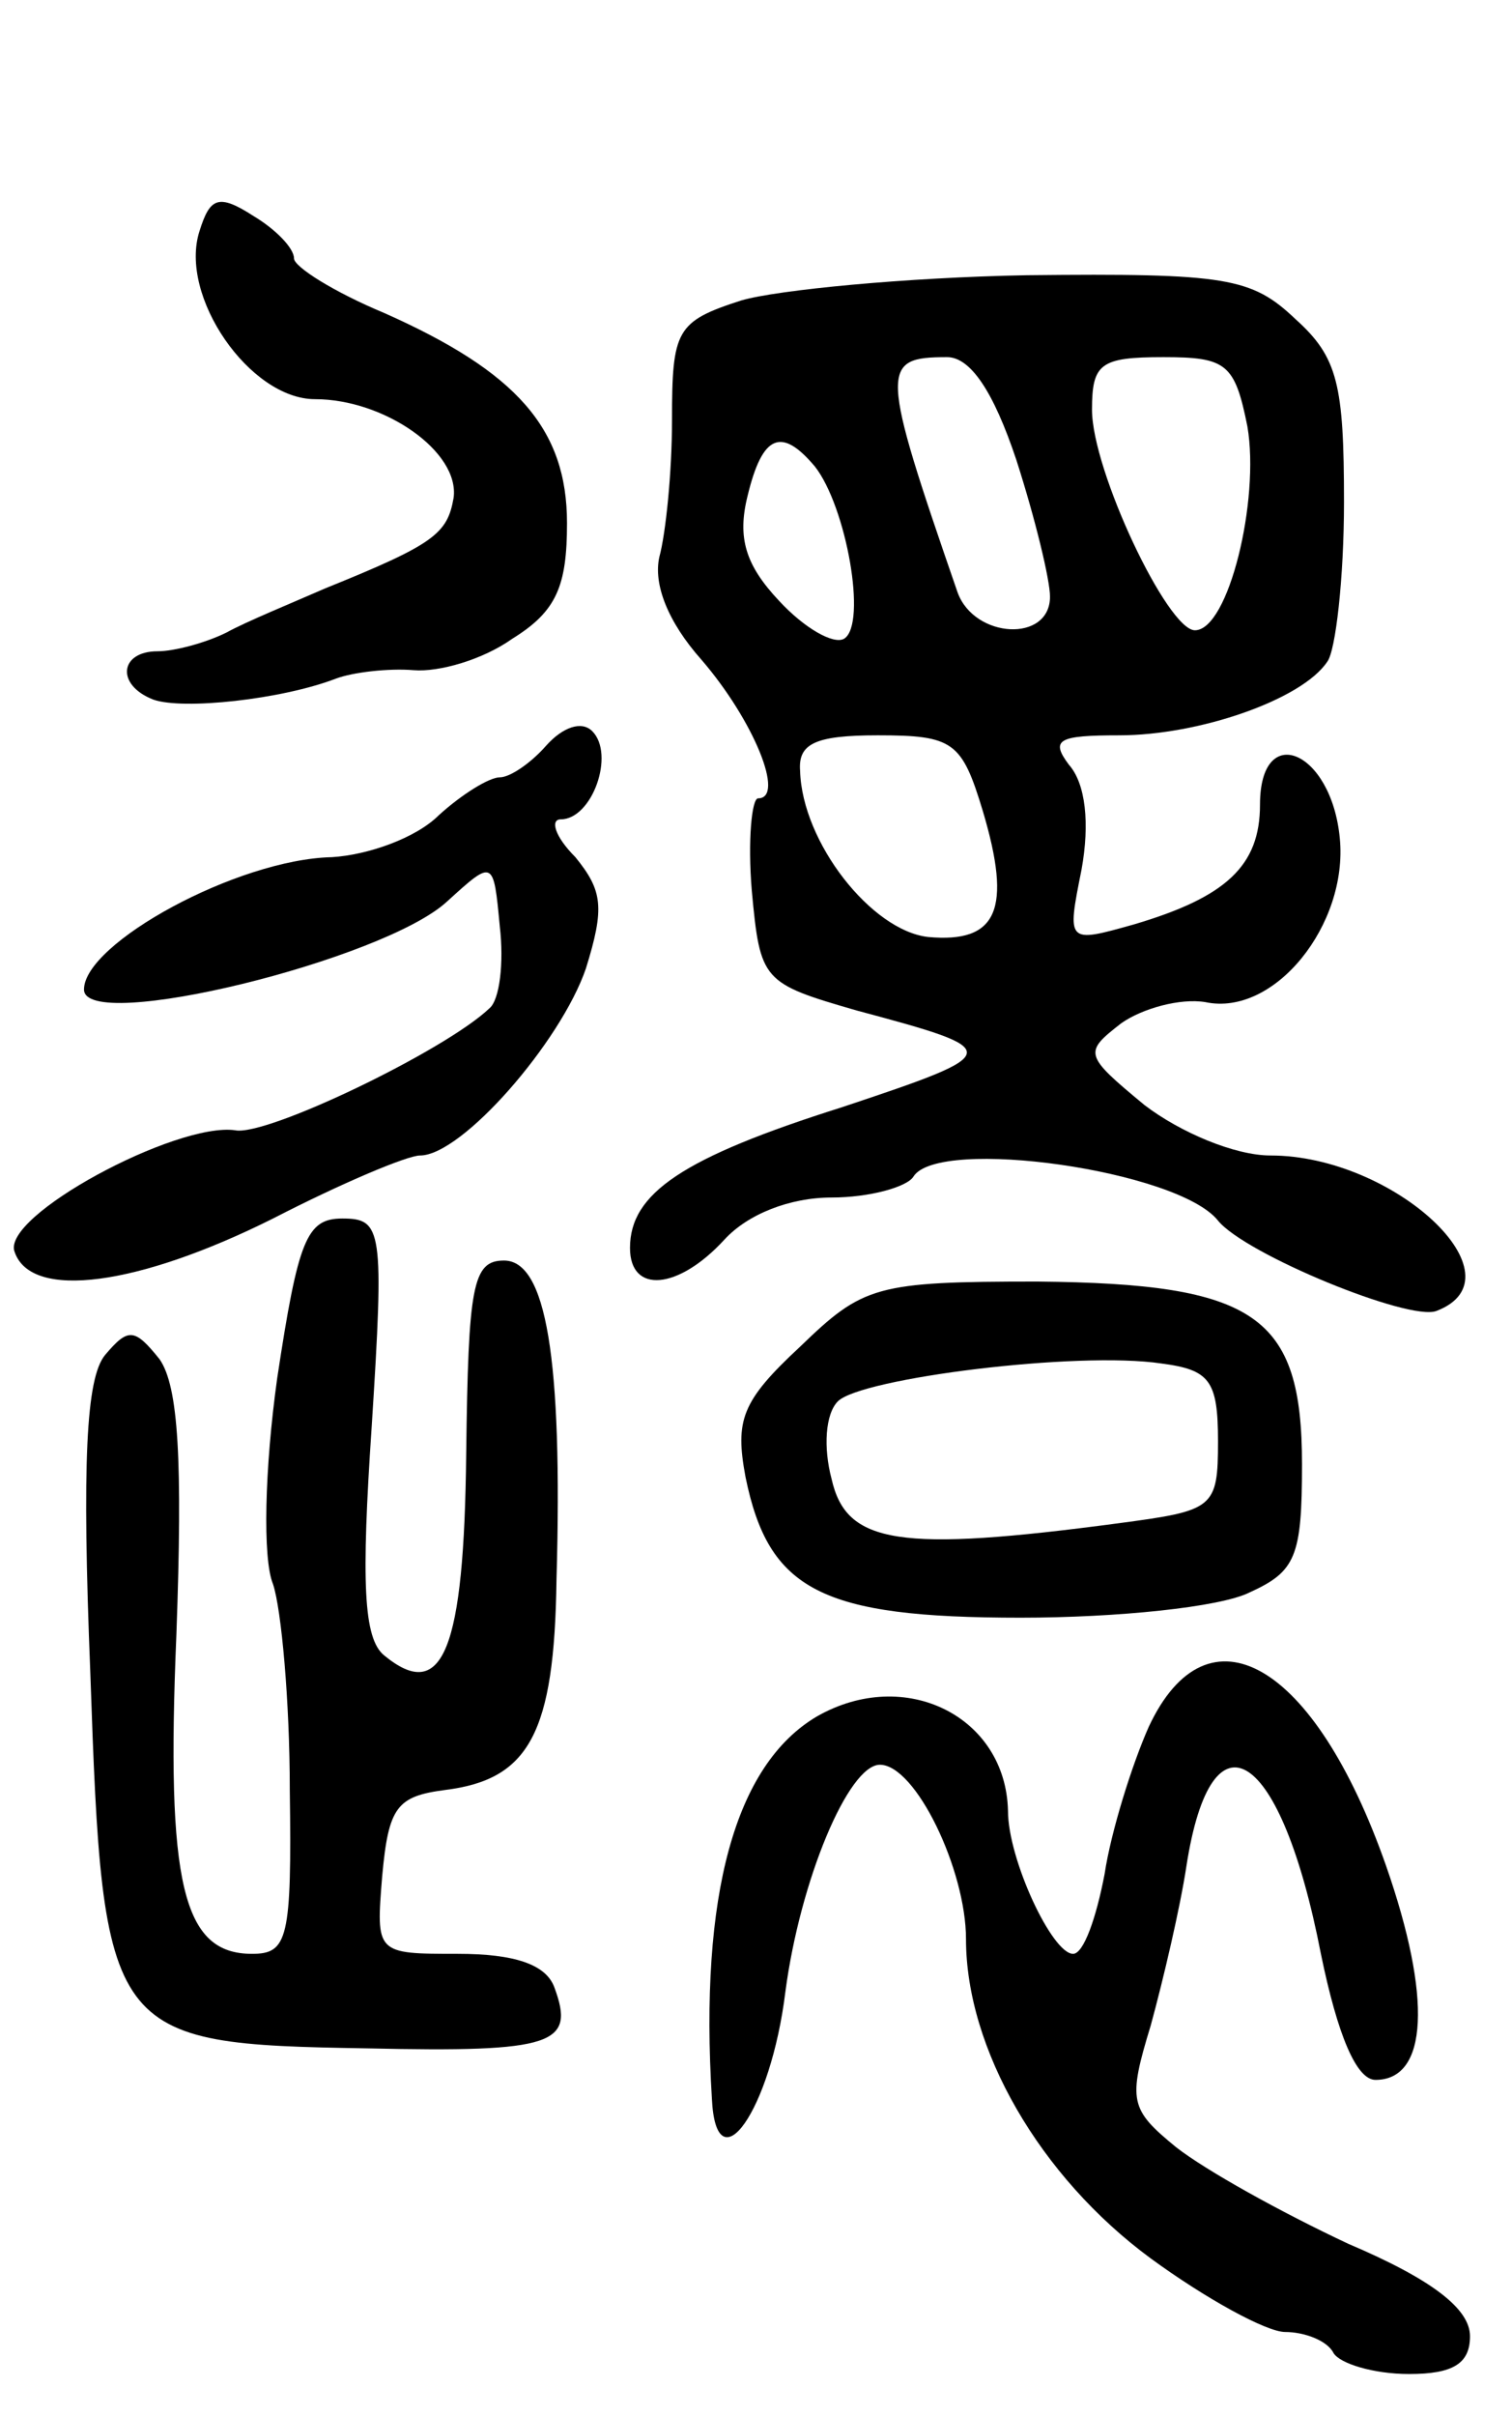<svg version="1.0" xmlns="http://www.w3.org/2000/svg"
 width="72pt" height="115pt" viewBox="0 0 72 115"
 preserveAspectRatio="xMidYMid meet">
<g transform="translate(0,115) scale(0.1,-0.1)"
fill="#000000" stroke="none">
<path d="M95 1040 c-10 -31 24 -80 55 -80 33 0 69 -25 66 -47 -3 -17 -9 -22
-61 -43 -16 -7 -38 -16 -47 -21 -10 -5 -25 -9 -33 -9 -18 0 -20 -16 -2 -23 14
-5 61 0 87 10 8 3 25 5 37 4 12 -1 33 5 47 15 21 13 26 25 26 55 0 45 -24 72
-87 100 -24 10 -43 22 -43 26 0 5 -9 14 -19 20 -17 11 -21 9 -26 -7z"/>
<path d="M353 1007 c-31 -10 -33 -14 -33 -57 0 -25 -3 -54 -6 -65 -3 -13 4
-31 20 -49 25 -29 40 -66 27 -66 -3 0 -5 -20 -3 -44 4 -43 5 -44 50 -57 71
-19 71 -20 -7 -46 -76 -24 -101 -41 -101 -67 0 -22 23 -20 45 4 11 12 31 20
51 20 18 0 36 5 39 10 12 19 126 3 145 -21 13 -16 91 -48 104 -43 42 16 -20
74 -79 74 -17 0 -43 11 -60 24 -29 24 -29 25 -11 39 10 7 28 12 40 10 33 -7
68 37 64 78 -4 42 -38 56 -38 16 0 -29 -16 -44 -60 -57 -32 -9 -32 -9 -25 26
4 22 2 41 -6 50 -9 12 -5 14 24 14 38 0 87 17 99 35 4 5 8 40 8 76 0 56 -3 69
-23 87 -21 20 -33 22 -128 21 -57 -1 -119 -7 -136 -12z m131 -76 c9 -28 16
-57 16 -65 0 -22 -36 -20 -44 2 -37 107 -37 112 -5 112 11 0 22 -16 33 -49z
m110 16 c6 -35 -9 -97 -25 -97 -13 0 -49 76 -49 105 0 22 4 25 34 25 30 0 34
-3 40 -33z m-206 -19 c15 -19 25 -75 14 -82 -5 -3 -19 5 -31 18 -16 17 -20 30
-15 50 7 29 16 33 32 14z m80 -164 c14 -47 7 -63 -26 -60 -27 3 -60 45 -61 79
-1 13 7 17 37 17 36 0 40 -3 50 -36z"/>
<path d="M260 795 c-7 -8 -17 -15 -22 -15 -5 0 -18 -8 -29 -18 -11 -11 -34
-19 -51 -20 -45 -1 -118 -41 -118 -63 0 -21 143 14 173 42 22 20 22 20 25 -12
2 -17 0 -35 -5 -39 -21 -20 -106 -61 -121 -58 -28 4 -112 -41 -105 -58 8 -23
59 -16 123 16 33 17 64 30 70 30 20 0 67 54 79 89 9 29 8 37 -5 53 -10 10 -12
18 -7 18 15 0 26 31 15 42 -5 5 -14 2 -22 -7z"/>
<path d="M132 494 c-6 -43 -7 -86 -2 -98 4 -12 8 -56 8 -98 1 -71 -1 -78 -18
-78 -33 0 -41 33 -36 152 3 83 1 118 -8 131 -12 15 -15 15 -26 2 -9 -11 -11
-51 -7 -151 6 -174 8 -177 132 -179 89 -2 99 2 89 29 -4 11 -19 16 -46 16 -39
0 -39 0 -36 37 3 33 7 38 30 41 40 5 52 27 53 100 3 106 -5 152 -25 152 -15 0
-17 -12 -18 -92 -1 -93 -11 -119 -39 -96 -10 8 -11 35 -6 109 6 94 5 99 -14
99 -17 0 -21 -10 -31 -76z"/>
<path d="M381 509 c-28 -26 -31 -35 -26 -62 11 -54 36 -67 131 -67 46 0 95 5
109 12 22 10 25 17 25 61 0 71 -22 86 -126 87 -77 0 -83 -2 -113 -31z m199
-45 c0 -32 -2 -33 -47 -39 -105 -14 -130 -10 -137 21 -4 15 -3 31 3 37 11 11
114 24 154 18 23 -3 27 -8 27 -37z"/>
<path d="M547 328 c-8 -18 -18 -50 -21 -70 -4 -21 -10 -38 -15 -38 -10 0 -31
45 -31 68 -1 45 -49 69 -91 45 -39 -23 -56 -85 -50 -182 2 -42 28 -6 35 51 7
53 30 108 45 108 17 0 41 -50 41 -83 0 -52 35 -113 88 -152 26 -19 55 -35 64
-35 9 0 20 -4 23 -10 3 -5 19 -10 36 -10 21 0 29 5 29 18 0 13 -18 27 -58 44
-32 15 -68 35 -82 46 -22 18 -23 22 -12 58 6 22 14 56 17 76 12 77 45 56 64
-42 8 -39 17 -60 26 -60 25 0 27 39 5 102 -34 97 -85 126 -113 66z"/>
</g>
</svg>
